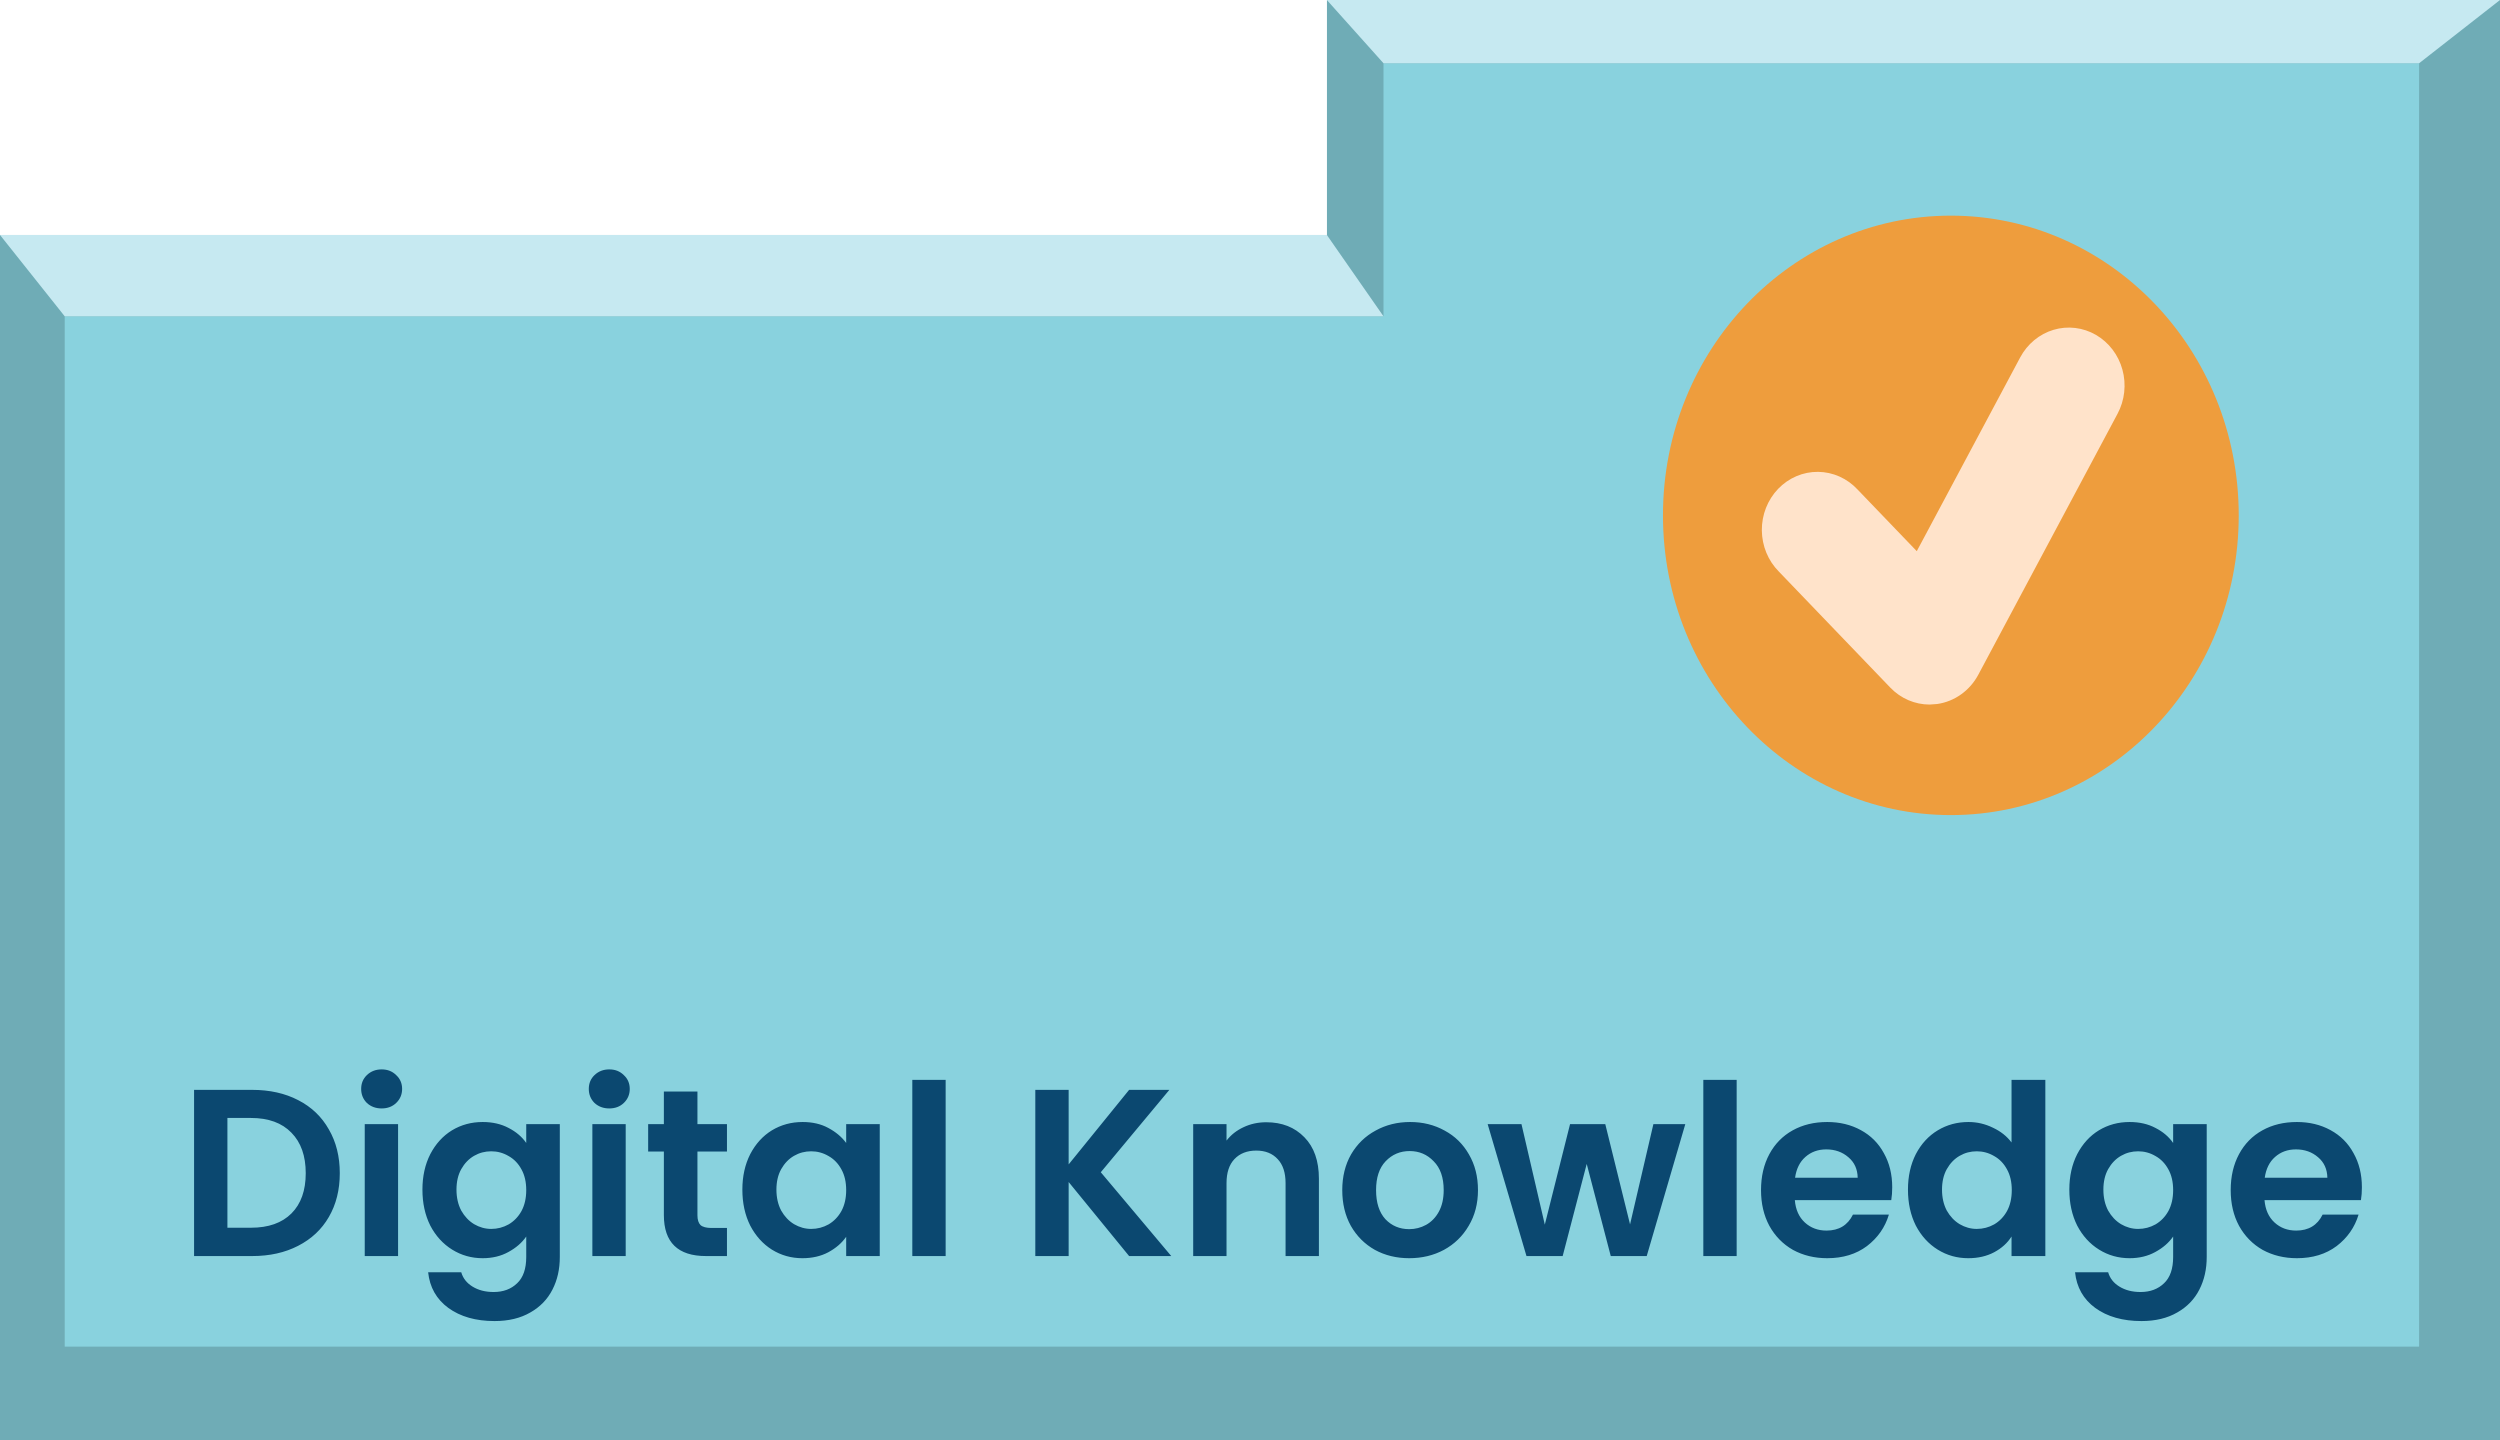 <svg width="210" height="121" viewBox="0 0 210 121" fill="none" xmlns="http://www.w3.org/2000/svg">
<path d="M0 121H210V0H111.464V19.738H0V121Z" fill="#6FACB6"/>
<path d="M203.204 113.117V27.002V5.314H116.214V15.708V26.571H60.825H5.437L5.437 69.844V113.117H103.641H128.447H153.252H203.204Z" fill="#89D2DE"/>
<path d="M5.437 26.571L0 19.738H111.456L116.214 26.571H5.437Z" fill="#C6E9F1"/>
<path d="M116.214 5.314L111.456 0H210L203.204 5.314H116.214Z" fill="#C6E9F1"/>
<path d="M21.182 91.549C22.648 91.549 23.935 91.835 25.042 92.409C26.162 92.982 27.022 93.802 27.622 94.869C28.235 95.922 28.542 97.149 28.542 98.549C28.542 99.949 28.235 101.175 27.622 102.229C27.022 103.269 26.162 104.075 25.042 104.649C23.935 105.222 22.648 105.509 21.182 105.509H16.302V91.549H21.182ZM21.082 103.129C22.549 103.129 23.682 102.729 24.482 101.929C25.282 101.129 25.682 100.002 25.682 98.549C25.682 97.096 25.282 95.962 24.482 95.149C23.682 94.322 22.549 93.909 21.082 93.909H19.102V103.129H21.082ZM32.058 93.109C31.564 93.109 31.151 92.956 30.818 92.649C30.498 92.329 30.338 91.936 30.338 91.469C30.338 91.002 30.498 90.615 30.818 90.309C31.151 89.989 31.564 89.829 32.058 89.829C32.551 89.829 32.958 89.989 33.278 90.309C33.611 90.615 33.778 91.002 33.778 91.469C33.778 91.936 33.611 92.329 33.278 92.649C32.958 92.956 32.551 93.109 32.058 93.109ZM33.438 94.429V105.509H30.638V94.429H33.438ZM40.544 94.249C41.371 94.249 42.097 94.415 42.724 94.749C43.351 95.069 43.844 95.489 44.204 96.009V94.429H47.024V105.589C47.024 106.615 46.818 107.529 46.404 108.329C45.991 109.142 45.371 109.782 44.544 110.249C43.718 110.729 42.718 110.969 41.544 110.969C39.971 110.969 38.678 110.602 37.664 109.869C36.664 109.135 36.097 108.135 35.964 106.869H38.744C38.891 107.375 39.204 107.775 39.684 108.069C40.178 108.375 40.771 108.529 41.464 108.529C42.278 108.529 42.938 108.282 43.444 107.789C43.951 107.309 44.204 106.575 44.204 105.589V103.869C43.844 104.389 43.344 104.822 42.704 105.169C42.078 105.515 41.358 105.689 40.544 105.689C39.611 105.689 38.758 105.449 37.984 104.969C37.211 104.489 36.597 103.815 36.144 102.949C35.704 102.069 35.484 101.062 35.484 99.929C35.484 98.809 35.704 97.816 36.144 96.949C36.597 96.082 37.204 95.415 37.964 94.949C38.737 94.482 39.597 94.249 40.544 94.249ZM44.204 99.969C44.204 99.289 44.071 98.709 43.804 98.229C43.538 97.736 43.178 97.362 42.724 97.109C42.271 96.842 41.784 96.709 41.264 96.709C40.744 96.709 40.264 96.835 39.824 97.089C39.384 97.342 39.024 97.716 38.744 98.209C38.477 98.689 38.344 99.262 38.344 99.929C38.344 100.595 38.477 101.182 38.744 101.689C39.024 102.182 39.384 102.562 39.824 102.829C40.278 103.095 40.758 103.229 41.264 103.229C41.784 103.229 42.271 103.102 42.724 102.849C43.178 102.582 43.538 102.209 43.804 101.729C44.071 101.235 44.204 100.649 44.204 99.969ZM51.179 93.109C50.686 93.109 50.272 92.956 49.939 92.649C49.619 92.329 49.459 91.936 49.459 91.469C49.459 91.002 49.619 90.615 49.939 90.309C50.272 89.989 50.686 89.829 51.179 89.829C51.672 89.829 52.079 89.989 52.399 90.309C52.732 90.615 52.899 91.002 52.899 91.469C52.899 91.936 52.732 92.329 52.399 92.649C52.079 92.956 51.672 93.109 51.179 93.109ZM52.559 94.429V105.509H49.759V94.429H52.559ZM58.585 96.729V102.089C58.585 102.462 58.672 102.735 58.845 102.909C59.032 103.069 59.339 103.149 59.765 103.149H61.065V105.509H59.305C56.945 105.509 55.765 104.362 55.765 102.069V96.729H54.445V94.429H55.765V91.689H58.585V94.429H61.065V96.729H58.585ZM62.359 99.929C62.359 98.809 62.579 97.816 63.019 96.949C63.472 96.082 64.079 95.415 64.839 94.949C65.612 94.482 66.472 94.249 67.419 94.249C68.246 94.249 68.966 94.415 69.579 94.749C70.206 95.082 70.706 95.502 71.079 96.009V94.429H73.899V105.509H71.079V103.889C70.719 104.409 70.219 104.842 69.579 105.189C68.953 105.522 68.226 105.689 67.399 105.689C66.466 105.689 65.612 105.449 64.839 104.969C64.079 104.489 63.472 103.815 63.019 102.949C62.579 102.069 62.359 101.062 62.359 99.929ZM71.079 99.969C71.079 99.289 70.946 98.709 70.679 98.229C70.412 97.736 70.052 97.362 69.599 97.109C69.146 96.842 68.659 96.709 68.139 96.709C67.619 96.709 67.139 96.835 66.699 97.089C66.259 97.342 65.899 97.716 65.619 98.209C65.353 98.689 65.219 99.262 65.219 99.929C65.219 100.595 65.353 101.182 65.619 101.689C65.899 102.182 66.259 102.562 66.699 102.829C67.153 103.095 67.632 103.229 68.139 103.229C68.659 103.229 69.146 103.102 69.599 102.849C70.052 102.582 70.412 102.209 70.679 101.729C70.946 101.235 71.079 100.649 71.079 99.969ZM79.434 90.709V105.509H76.634V90.709H79.434ZM94.846 105.509L89.766 99.289V105.509H86.966V91.549H89.766V97.809L94.846 91.549H98.226L92.466 98.469L98.386 105.509H94.846ZM106.368 94.269C107.688 94.269 108.754 94.689 109.568 95.529C110.381 96.356 110.788 97.516 110.788 99.009V105.509H107.988V99.389C107.988 98.509 107.768 97.835 107.328 97.369C106.888 96.889 106.288 96.649 105.528 96.649C104.754 96.649 104.141 96.889 103.688 97.369C103.248 97.835 103.028 98.509 103.028 99.389V105.509H100.228V94.429H103.028V95.809C103.401 95.329 103.874 94.956 104.448 94.689C105.034 94.409 105.674 94.269 106.368 94.269ZM118.37 105.689C117.304 105.689 116.344 105.455 115.49 104.989C114.637 104.509 113.964 103.835 113.47 102.969C112.99 102.102 112.75 101.102 112.75 99.969C112.75 98.835 112.997 97.835 113.49 96.969C113.997 96.102 114.684 95.436 115.55 94.969C116.417 94.489 117.384 94.249 118.45 94.249C119.517 94.249 120.484 94.489 121.35 94.969C122.217 95.436 122.897 96.102 123.39 96.969C123.897 97.835 124.15 98.835 124.15 99.969C124.15 101.102 123.89 102.102 123.37 102.969C122.864 103.835 122.17 104.509 121.29 104.989C120.424 105.455 119.45 105.689 118.37 105.689ZM118.37 103.249C118.877 103.249 119.35 103.129 119.79 102.889C120.244 102.635 120.604 102.262 120.87 101.769C121.137 101.275 121.27 100.675 121.27 99.969C121.27 98.915 120.99 98.109 120.43 97.549C119.884 96.975 119.21 96.689 118.41 96.689C117.61 96.689 116.937 96.975 116.39 97.549C115.857 98.109 115.59 98.915 115.59 99.969C115.59 101.022 115.85 101.835 116.37 102.409C116.904 102.969 117.57 103.249 118.37 103.249ZM141.564 94.429L138.324 105.509H135.304L133.284 97.769L131.264 105.509H128.224L124.964 94.429H127.804L129.764 102.869L131.884 94.429H134.844L136.924 102.849L138.884 94.429H141.564ZM145.879 90.709V105.509H143.079V90.709H145.879ZM158.946 99.729C158.946 100.129 158.919 100.489 158.866 100.809H150.766C150.832 101.609 151.112 102.235 151.606 102.689C152.099 103.142 152.706 103.369 153.426 103.369C154.466 103.369 155.206 102.922 155.646 102.029H158.666C158.346 103.095 157.732 103.975 156.826 104.669C155.919 105.349 154.806 105.689 153.486 105.689C152.419 105.689 151.459 105.455 150.606 104.989C149.766 104.509 149.106 103.835 148.626 102.969C148.159 102.102 147.926 101.102 147.926 99.969C147.926 98.822 148.159 97.816 148.626 96.949C149.092 96.082 149.746 95.415 150.586 94.949C151.426 94.482 152.392 94.249 153.486 94.249C154.539 94.249 155.479 94.475 156.306 94.929C157.146 95.382 157.792 96.029 158.246 96.869C158.712 97.695 158.946 98.649 158.946 99.729ZM156.046 98.929C156.032 98.209 155.772 97.635 155.266 97.209C154.759 96.769 154.139 96.549 153.406 96.549C152.712 96.549 152.126 96.762 151.646 97.189C151.179 97.602 150.892 98.182 150.786 98.929H156.046ZM160.269 99.929C160.269 98.809 160.489 97.816 160.929 96.949C161.383 96.082 161.996 95.415 162.769 94.949C163.543 94.482 164.403 94.249 165.349 94.249C166.069 94.249 166.756 94.409 167.409 94.729C168.063 95.035 168.583 95.449 168.969 95.969V90.709H171.809V105.509H168.969V103.869C168.623 104.415 168.136 104.855 167.509 105.189C166.883 105.522 166.156 105.689 165.329 105.689C164.396 105.689 163.543 105.449 162.769 104.969C161.996 104.489 161.383 103.815 160.929 102.949C160.489 102.069 160.269 101.062 160.269 99.929ZM168.989 99.969C168.989 99.289 168.856 98.709 168.589 98.229C168.323 97.736 167.963 97.362 167.509 97.109C167.056 96.842 166.569 96.709 166.049 96.709C165.529 96.709 165.049 96.835 164.609 97.089C164.169 97.342 163.809 97.716 163.529 98.209C163.263 98.689 163.129 99.262 163.129 99.929C163.129 100.595 163.263 101.182 163.529 101.689C163.809 102.182 164.169 102.562 164.609 102.829C165.063 103.095 165.543 103.229 166.049 103.229C166.569 103.229 167.056 103.102 167.509 102.849C167.963 102.582 168.323 102.209 168.589 101.729C168.856 101.235 168.989 100.649 168.989 99.969ZM178.884 94.249C179.711 94.249 180.437 94.415 181.064 94.749C181.691 95.069 182.184 95.489 182.544 96.009V94.429H185.364V105.589C185.364 106.615 185.157 107.529 184.744 108.329C184.331 109.142 183.711 109.782 182.884 110.249C182.057 110.729 181.057 110.969 179.884 110.969C178.311 110.969 177.017 110.602 176.004 109.869C175.004 109.135 174.437 108.135 174.304 106.869H177.084C177.231 107.375 177.544 107.775 178.024 108.069C178.517 108.375 179.111 108.529 179.804 108.529C180.617 108.529 181.277 108.282 181.784 107.789C182.291 107.309 182.544 106.575 182.544 105.589V103.869C182.184 104.389 181.684 104.822 181.044 105.169C180.417 105.515 179.697 105.689 178.884 105.689C177.951 105.689 177.097 105.449 176.324 104.969C175.551 104.489 174.937 103.815 174.484 102.949C174.044 102.069 173.824 101.062 173.824 99.929C173.824 98.809 174.044 97.816 174.484 96.949C174.937 96.082 175.544 95.415 176.304 94.949C177.077 94.482 177.937 94.249 178.884 94.249ZM182.544 99.969C182.544 99.289 182.411 98.709 182.144 98.229C181.877 97.736 181.517 97.362 181.064 97.109C180.611 96.842 180.124 96.709 179.604 96.709C179.084 96.709 178.604 96.835 178.164 97.089C177.724 97.342 177.364 97.716 177.084 98.209C176.817 98.689 176.684 99.262 176.684 99.929C176.684 100.595 176.817 101.182 177.084 101.689C177.364 102.182 177.724 102.562 178.164 102.829C178.617 103.095 179.097 103.229 179.604 103.229C180.124 103.229 180.611 103.102 181.064 102.849C181.517 102.582 181.877 102.209 182.144 101.729C182.411 101.235 182.544 100.649 182.544 99.969ZM198.399 99.729C198.399 100.129 198.372 100.489 198.319 100.809H190.219C190.285 101.609 190.565 102.235 191.059 102.689C191.552 103.142 192.159 103.369 192.879 103.369C193.919 103.369 194.659 102.922 195.099 102.029H198.119C197.799 103.095 197.185 103.975 196.279 104.669C195.372 105.349 194.259 105.689 192.939 105.689C191.872 105.689 190.912 105.455 190.059 104.989C189.219 104.509 188.559 103.835 188.079 102.969C187.612 102.102 187.379 101.102 187.379 99.969C187.379 98.822 187.612 97.816 188.079 96.949C188.545 96.082 189.199 95.415 190.039 94.949C190.879 94.482 191.845 94.249 192.939 94.249C193.992 94.249 194.932 94.475 195.759 94.929C196.599 95.382 197.245 96.029 197.699 96.869C198.165 97.695 198.399 98.649 198.399 99.729ZM195.499 98.929C195.485 98.209 195.225 97.635 194.719 97.209C194.212 96.769 193.592 96.549 192.859 96.549C192.165 96.549 191.579 96.762 191.099 97.189C190.632 97.602 190.345 98.182 190.239 98.929H195.499Z" fill="#0B4870"/>
<ellipse cx="163.871" cy="43.291" rx="24.182" ry="25.177" fill="#EE9D3D"/>
<path d="M176.059 28.131C175.522 27.82 174.931 27.622 174.32 27.549C173.71 27.475 173.091 27.528 172.5 27.704C171.909 27.88 171.358 28.175 170.876 28.573C170.395 28.971 169.994 29.464 169.696 30.023L161.009 46.298L156.038 41.123C155.607 40.657 155.09 40.286 154.519 40.031C153.949 39.776 153.335 39.641 152.713 39.636C152.092 39.63 151.476 39.753 150.901 39.998C150.326 40.243 149.804 40.605 149.364 41.062C148.925 41.52 148.578 42.064 148.342 42.662C148.107 43.261 147.989 43.902 147.994 44.549C148 45.196 148.129 45.835 148.374 46.43C148.619 47.024 148.975 47.561 149.422 48.011L158.78 57.754C159.664 58.677 160.857 59.183 162.088 59.183L162.736 59.135C163.453 59.03 164.137 58.754 164.734 58.327C165.331 57.901 165.825 57.336 166.177 56.677L177.874 34.756C178.173 34.197 178.363 33.582 178.433 32.946C178.504 32.311 178.453 31.667 178.284 31.052C178.116 30.437 177.833 29.862 177.451 29.361C177.069 28.86 176.596 28.442 176.059 28.131V28.131Z" fill="#FFE3CA"/>
</svg>
